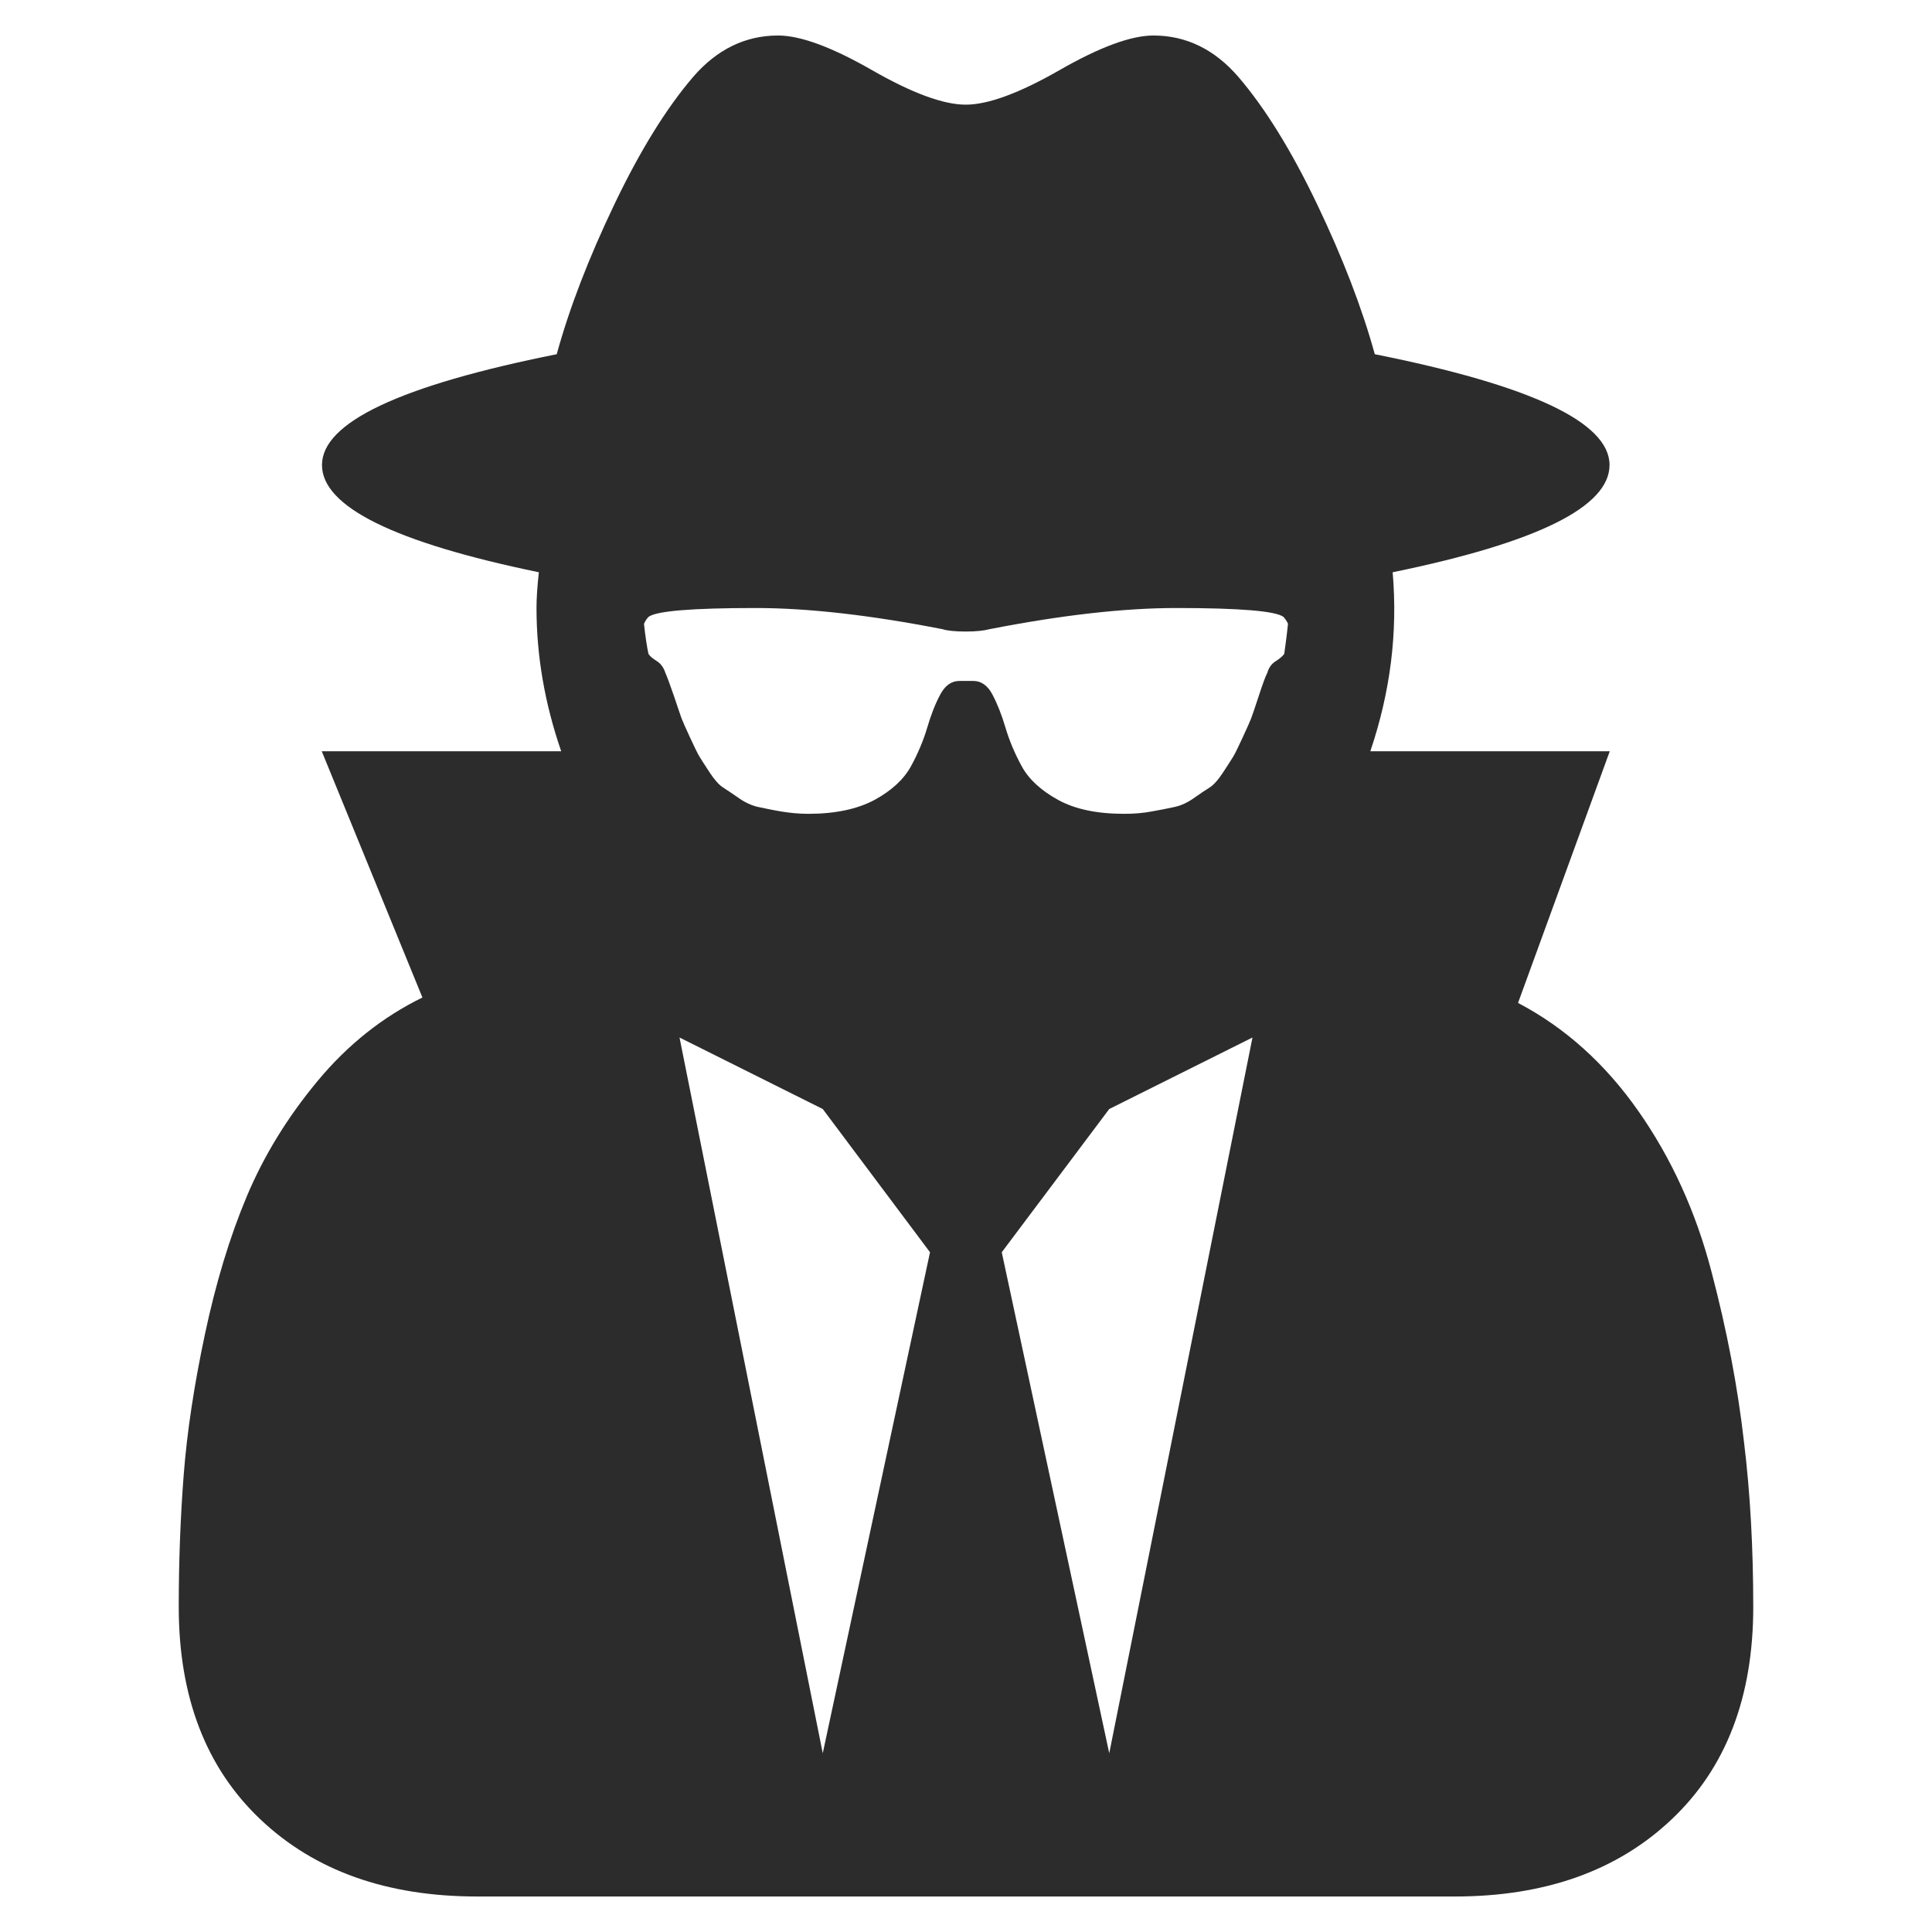 <?xml version="1.0" standalone="no"?><!DOCTYPE svg PUBLIC "-//W3C//DTD SVG 1.1//EN" "http://www.w3.org/Graphics/SVG/1.1/DTD/svg11.dtd"><svg class="icon" width="200px" height="200.00px" viewBox="0 0 1024 1024" version="1.1" xmlns="http://www.w3.org/2000/svg"><path fill="#2c2c2c" d="M929.261 851.718c0 47.872-14.461 85.397-43.259 112.574-28.798 27.302-67.196 40.891-114.943 40.891H252.942c-47.872 0-86.145-13.589-114.943-40.891-28.798-27.302-43.259-64.827-43.259-112.574 0-24.061 0.873-47.374 2.618-69.938 1.745-22.565 5.485-47.374 11.22-74.426s13.09-51.488 22.191-73.18 21.692-42.137 37.649-61.336 34.533-33.909 55.477-44.132l-53.358-130.526h126.911c-8.727-25.307-13.09-50.615-13.09-75.922 0-4.737 0.374-11.095 1.247-18.949-76.67-15.833-114.943-34.782-114.943-56.848 0-22.565 41.514-42.137 124.418-58.718 6.732-24.559 16.955-50.989 30.543-79.413 13.589-28.424 27.551-50.989 41.763-67.57 12.591-14.586 27.676-21.941 45.005-21.941 11.843 0 28.424 6.109 49.742 18.326 21.318 12.217 37.899 18.326 49.742 18.326s28.424-6.109 49.742-18.326c21.318-12.217 37.899-18.326 49.742-18.326 17.329 0 32.413 7.355 45.005 21.941 14.212 16.581 28.175 39.145 41.763 67.57s23.811 54.978 30.543 79.413c83.028 16.581 124.418 36.153 124.418 58.718 0 22.191-38.397 41.14-114.943 56.848 2.743 32.039-1.247 63.58-11.843 94.872h126.911l-48.62 133.394c24.933 13.09 46.127 32.164 63.705 57.222 17.578 25.058 30.543 53.482 38.771 85.023 8.353 31.665 13.963 61.586 17.204 89.76 3.491 28.299 4.987 57.721 4.987 88.14z m-246.592-521.109c-0.748-1.621-1.621-2.743-2.369-3.615-3.989-3.117-22.939-4.737-56.848-4.737-27.676 0-60.713 3.74-98.986 11.22-2.743 0.748-6.857 1.247-12.467 1.247-5.485 0-9.724-0.374-12.467-1.247-38.273-7.48-71.31-11.22-98.986-11.22-34.034 0-52.984 1.621-56.848 4.737-0.748 0.748-1.621 1.995-2.369 3.615 0.748 7.106 1.621 12.467 2.369 15.957 0.748 1.247 2.244 2.493 4.488 3.865 2.119 1.371 3.615 3.491 4.488 6.233 0.748 1.621 2.244 5.61 4.488 12.093 2.119 6.483 3.615 10.597 4.114 12.093 0.623 1.621 2.119 4.987 4.488 10.098 2.369 5.111 3.989 8.477 4.987 10.098 0.997 1.621 2.743 4.363 5.361 8.353s4.987 6.607 7.106 7.979 4.987 3.241 8.353 5.61 6.857 3.989 10.347 4.737c3.615 0.748 7.605 1.621 12.093 2.369 4.488 0.748 9.35 1.247 14.461 1.247 14.212 0 25.931-2.493 35.031-7.355 9.101-4.987 15.459-10.846 19.323-17.827 3.74-6.857 6.607-13.713 8.602-20.445 1.995-6.732 4.239-12.591 6.857-17.453 2.618-4.987 5.984-7.355 10.347-7.355h7.106c4.363 0 7.854 2.493 10.347 7.355 2.618 4.987 4.862 10.721 6.857 17.453s4.862 13.589 8.602 20.445 10.223 12.841 19.323 17.827 20.695 7.355 35.031 7.355c5.111 0 9.973-0.374 14.461-1.247 4.488-0.748 8.602-1.621 12.093-2.369 3.615-0.748 6.981-2.369 10.347-4.737s6.109-4.239 8.353-5.61c2.119-1.371 4.488-3.989 7.106-7.979s4.363-6.732 5.361-8.353c0.997-1.621 2.618-4.987 4.987-10.098s3.865-8.477 4.488-10.098c0.623-1.621 1.995-5.61 4.114-12.093s3.615-10.597 4.488-12.093c0.748-2.743 2.244-4.862 4.488-6.233 2.119-1.371 3.615-2.618 4.488-3.865 0.499-3.491 1.247-8.851 1.995-15.957zM436.078 929.261l56.848-265.541-56.848-75.922-75.922-37.899 75.922 379.362z m151.845 0l75.922-379.362-75.922 37.899-56.973 75.922 56.973 265.541z" /></svg>